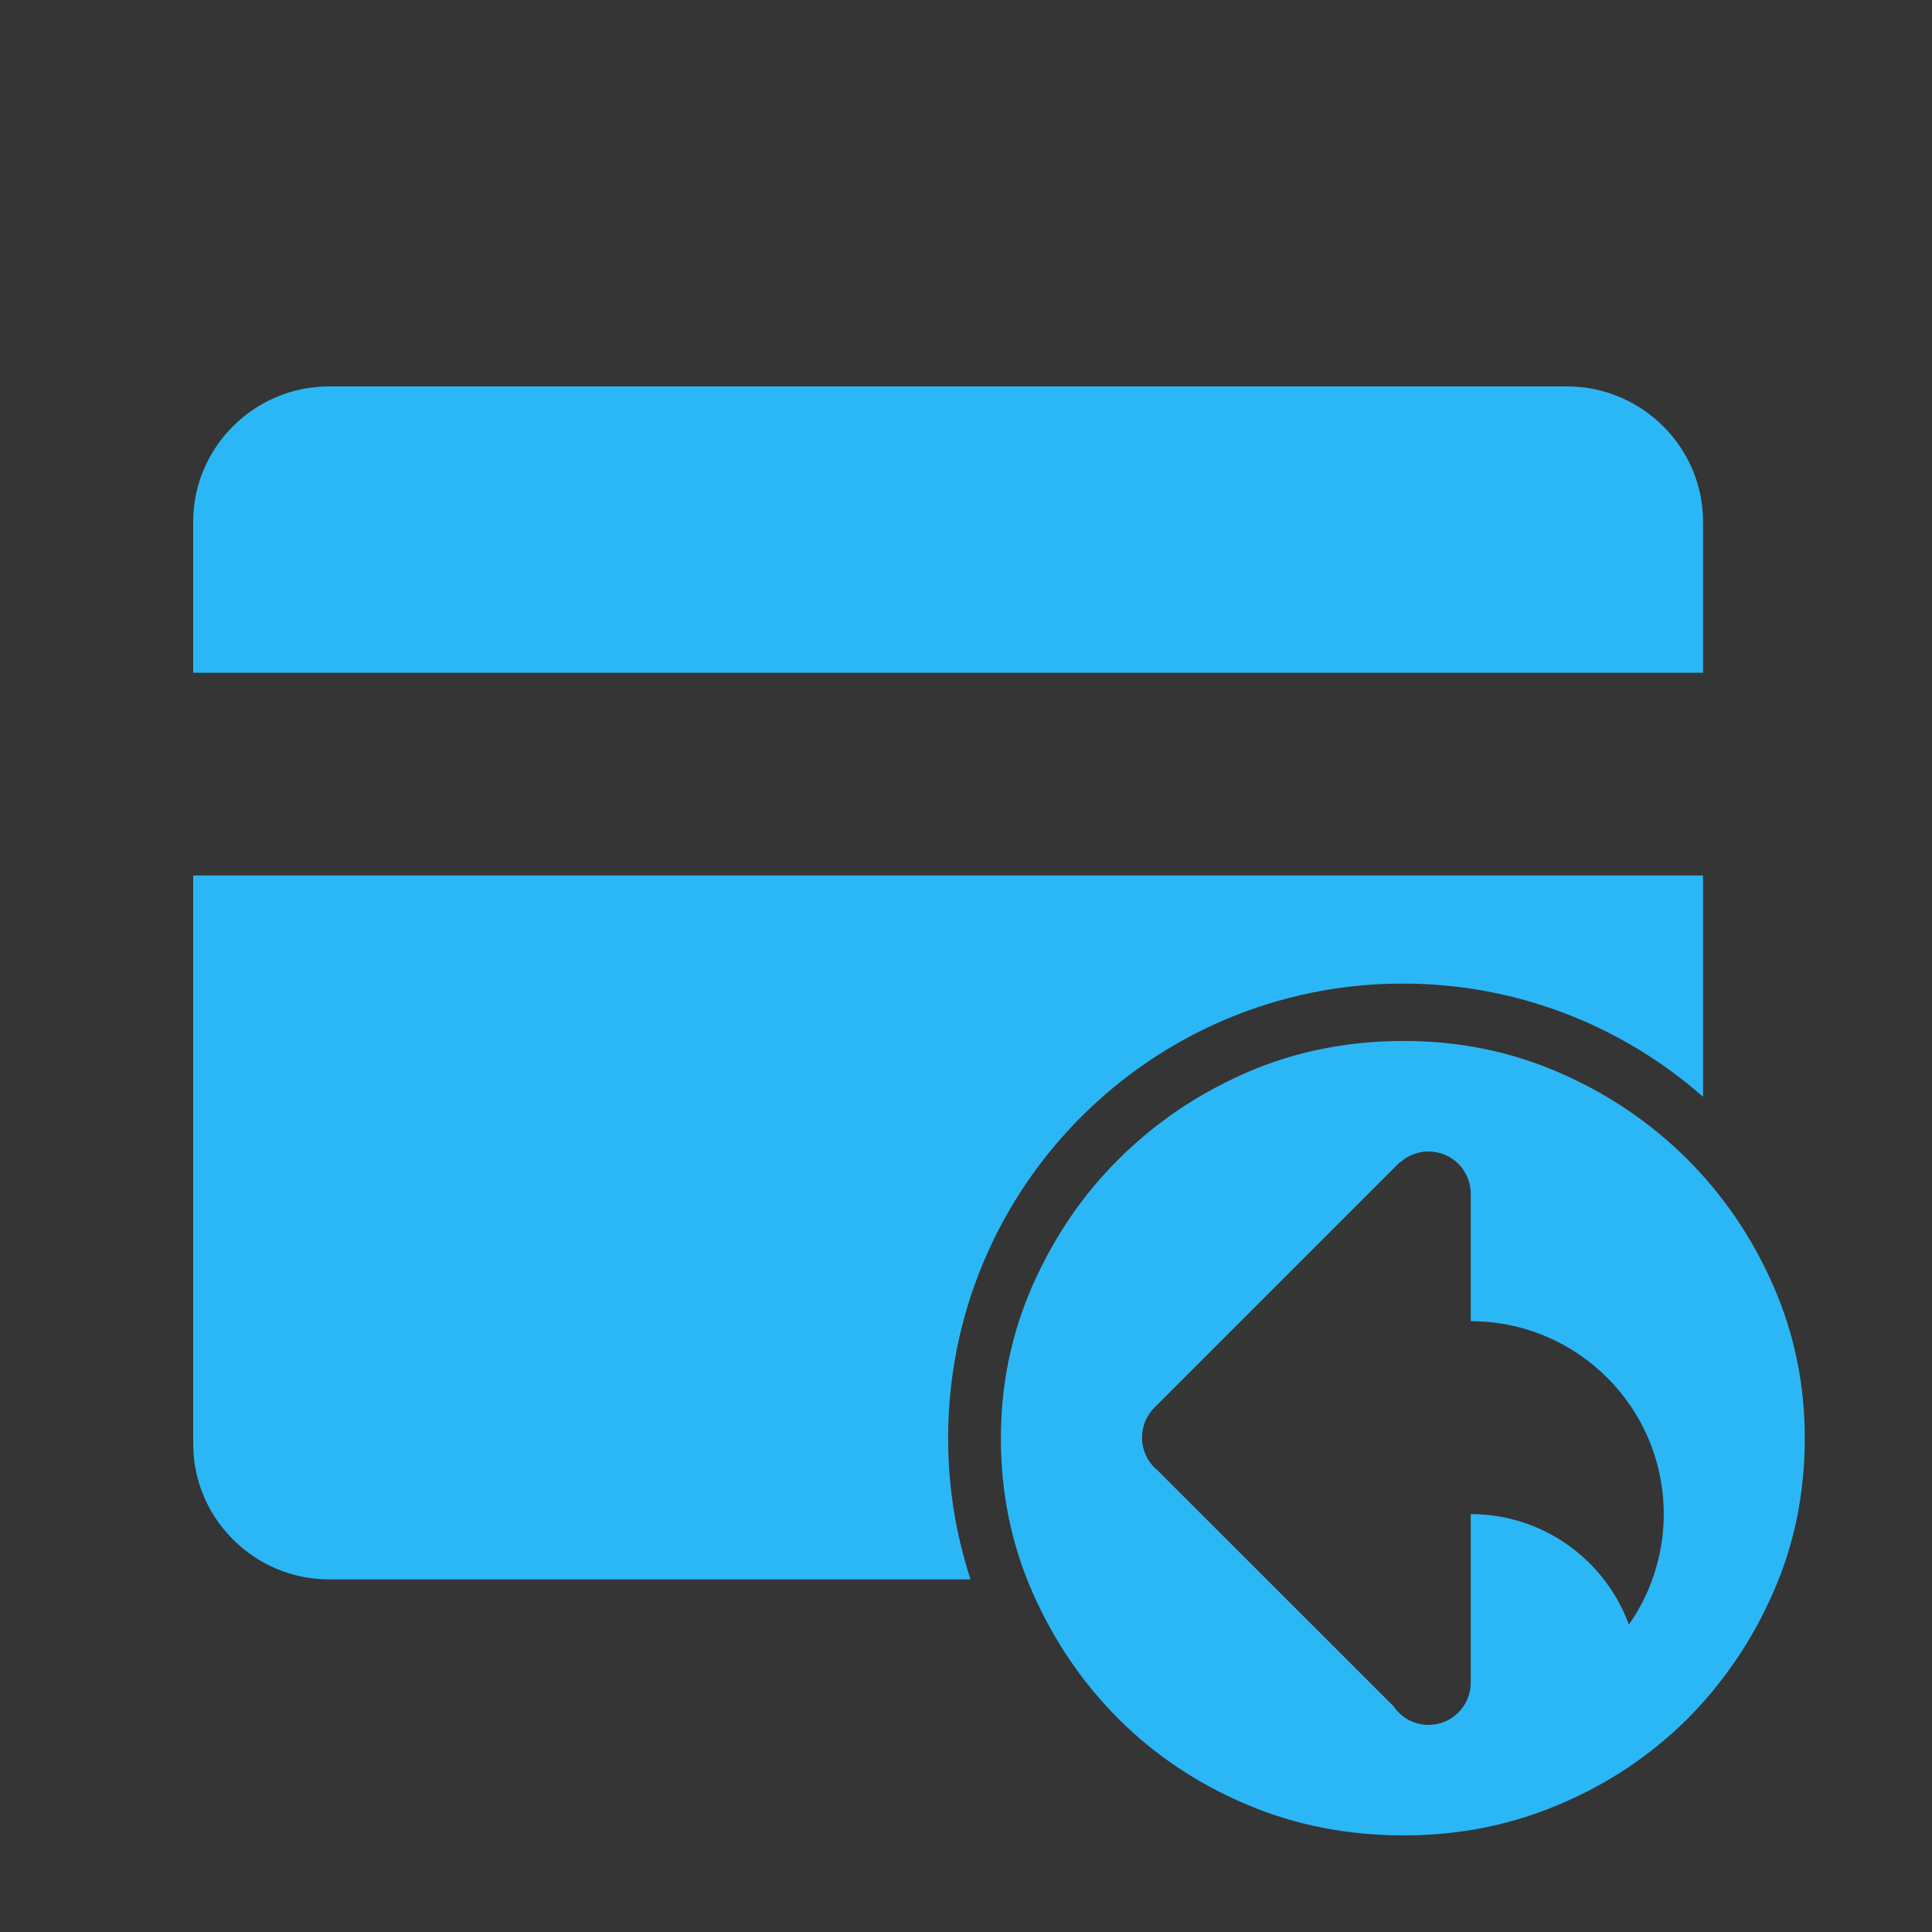 <?xml version="1.0" encoding="UTF-8" standalone="no"?>
<svg width="20px" height="20px" viewBox="0 0 20 20" version="1.1" xmlns="http://www.w3.org/2000/svg" xmlns:xlink="http://www.w3.org/1999/xlink">
    <rect x="0" y="0" width="20" height="20" fill="#333333" stroke="none"/>
    <!-- Generator: Sketch 43.1 (39012) - http://www.bohemiancoding.com/sketch -->
    <title>business_15</title>
    <desc>Created with Sketch.</desc>
    <defs></defs>
    <g id="Page-1" stroke="none" stroke-width="1" fill="none" fill-rule="evenodd">
        <g id="5查询-业务查询-业务详情" transform="translate(-15, -794)">
            <g id="business_15" transform="translate(15, 794)">
                <path d="M17.63,5.4 C17.63,4.63 16.996,4 16.221,4 L3.407,4 C2.633,4 2,4.63 2,5.4 L2,6.964 L17.63,6.964 L17.63,5.4 Z M14.522,10.182 C15.713,10.182 16.801,10.625 17.63,11.354 L17.63,9.063 L2,9.063 L2,14.949 C2,15.719 2.634,16.35 3.407,16.35 L10.047,16.35 C9.896,15.889 9.815,15.398 9.815,14.888 C9.815,12.289 11.922,10.182 14.522,10.182 Z M18.352,13.298 C18.133,12.801 17.832,12.363 17.457,11.99 C17.079,11.617 16.64,11.319 16.135,11.101 C15.632,10.883 15.099,10.776 14.533,10.776 C13.953,10.776 13.412,10.883 12.91,11.101 C12.407,11.319 11.966,11.617 11.59,11.99 C11.212,12.363 10.914,12.801 10.693,13.298 C10.472,13.797 10.361,14.327 10.361,14.888 C10.361,15.462 10.472,15.997 10.693,16.494 C10.914,16.993 11.212,17.429 11.59,17.805 C11.966,18.177 12.407,18.47 12.91,18.682 C13.412,18.895 13.953,19 14.533,19 C15.099,19 15.632,18.895 16.135,18.682 C16.64,18.47 17.079,18.177 17.457,17.805 C17.832,17.43 18.133,16.993 18.352,16.494 C18.573,15.997 18.683,15.462 18.683,14.888 C18.683,14.327 18.573,13.797 18.352,13.298 Z M16.862,16.818 C16.618,16.151 15.978,15.674 15.225,15.674 L15.225,17.419 C15.225,17.66 15.03,17.856 14.788,17.856 C14.637,17.856 14.504,17.779 14.426,17.663 L11.981,15.219 C11.884,15.139 11.822,15.017 11.822,14.882 C11.822,14.76 11.872,14.65 11.951,14.571 L11.951,14.571 L14.494,12.028 L14.497,12.031 C14.574,11.962 14.676,11.92 14.788,11.92 C15.03,11.92 15.225,12.116 15.225,12.357 L15.225,13.677 C16.328,13.677 17.223,14.571 17.223,15.673 C17.223,16.099 17.089,16.494 16.862,16.818 L16.862,16.818 Z" id="还款" fill="#29B6F6"></path>
                <rect id="Rectangle-26" fill="#FFFFFF" opacity="0.01" x="0" y="0" width="20" height="20"></rect>
            </g>
        </g>
    </g>
</svg>